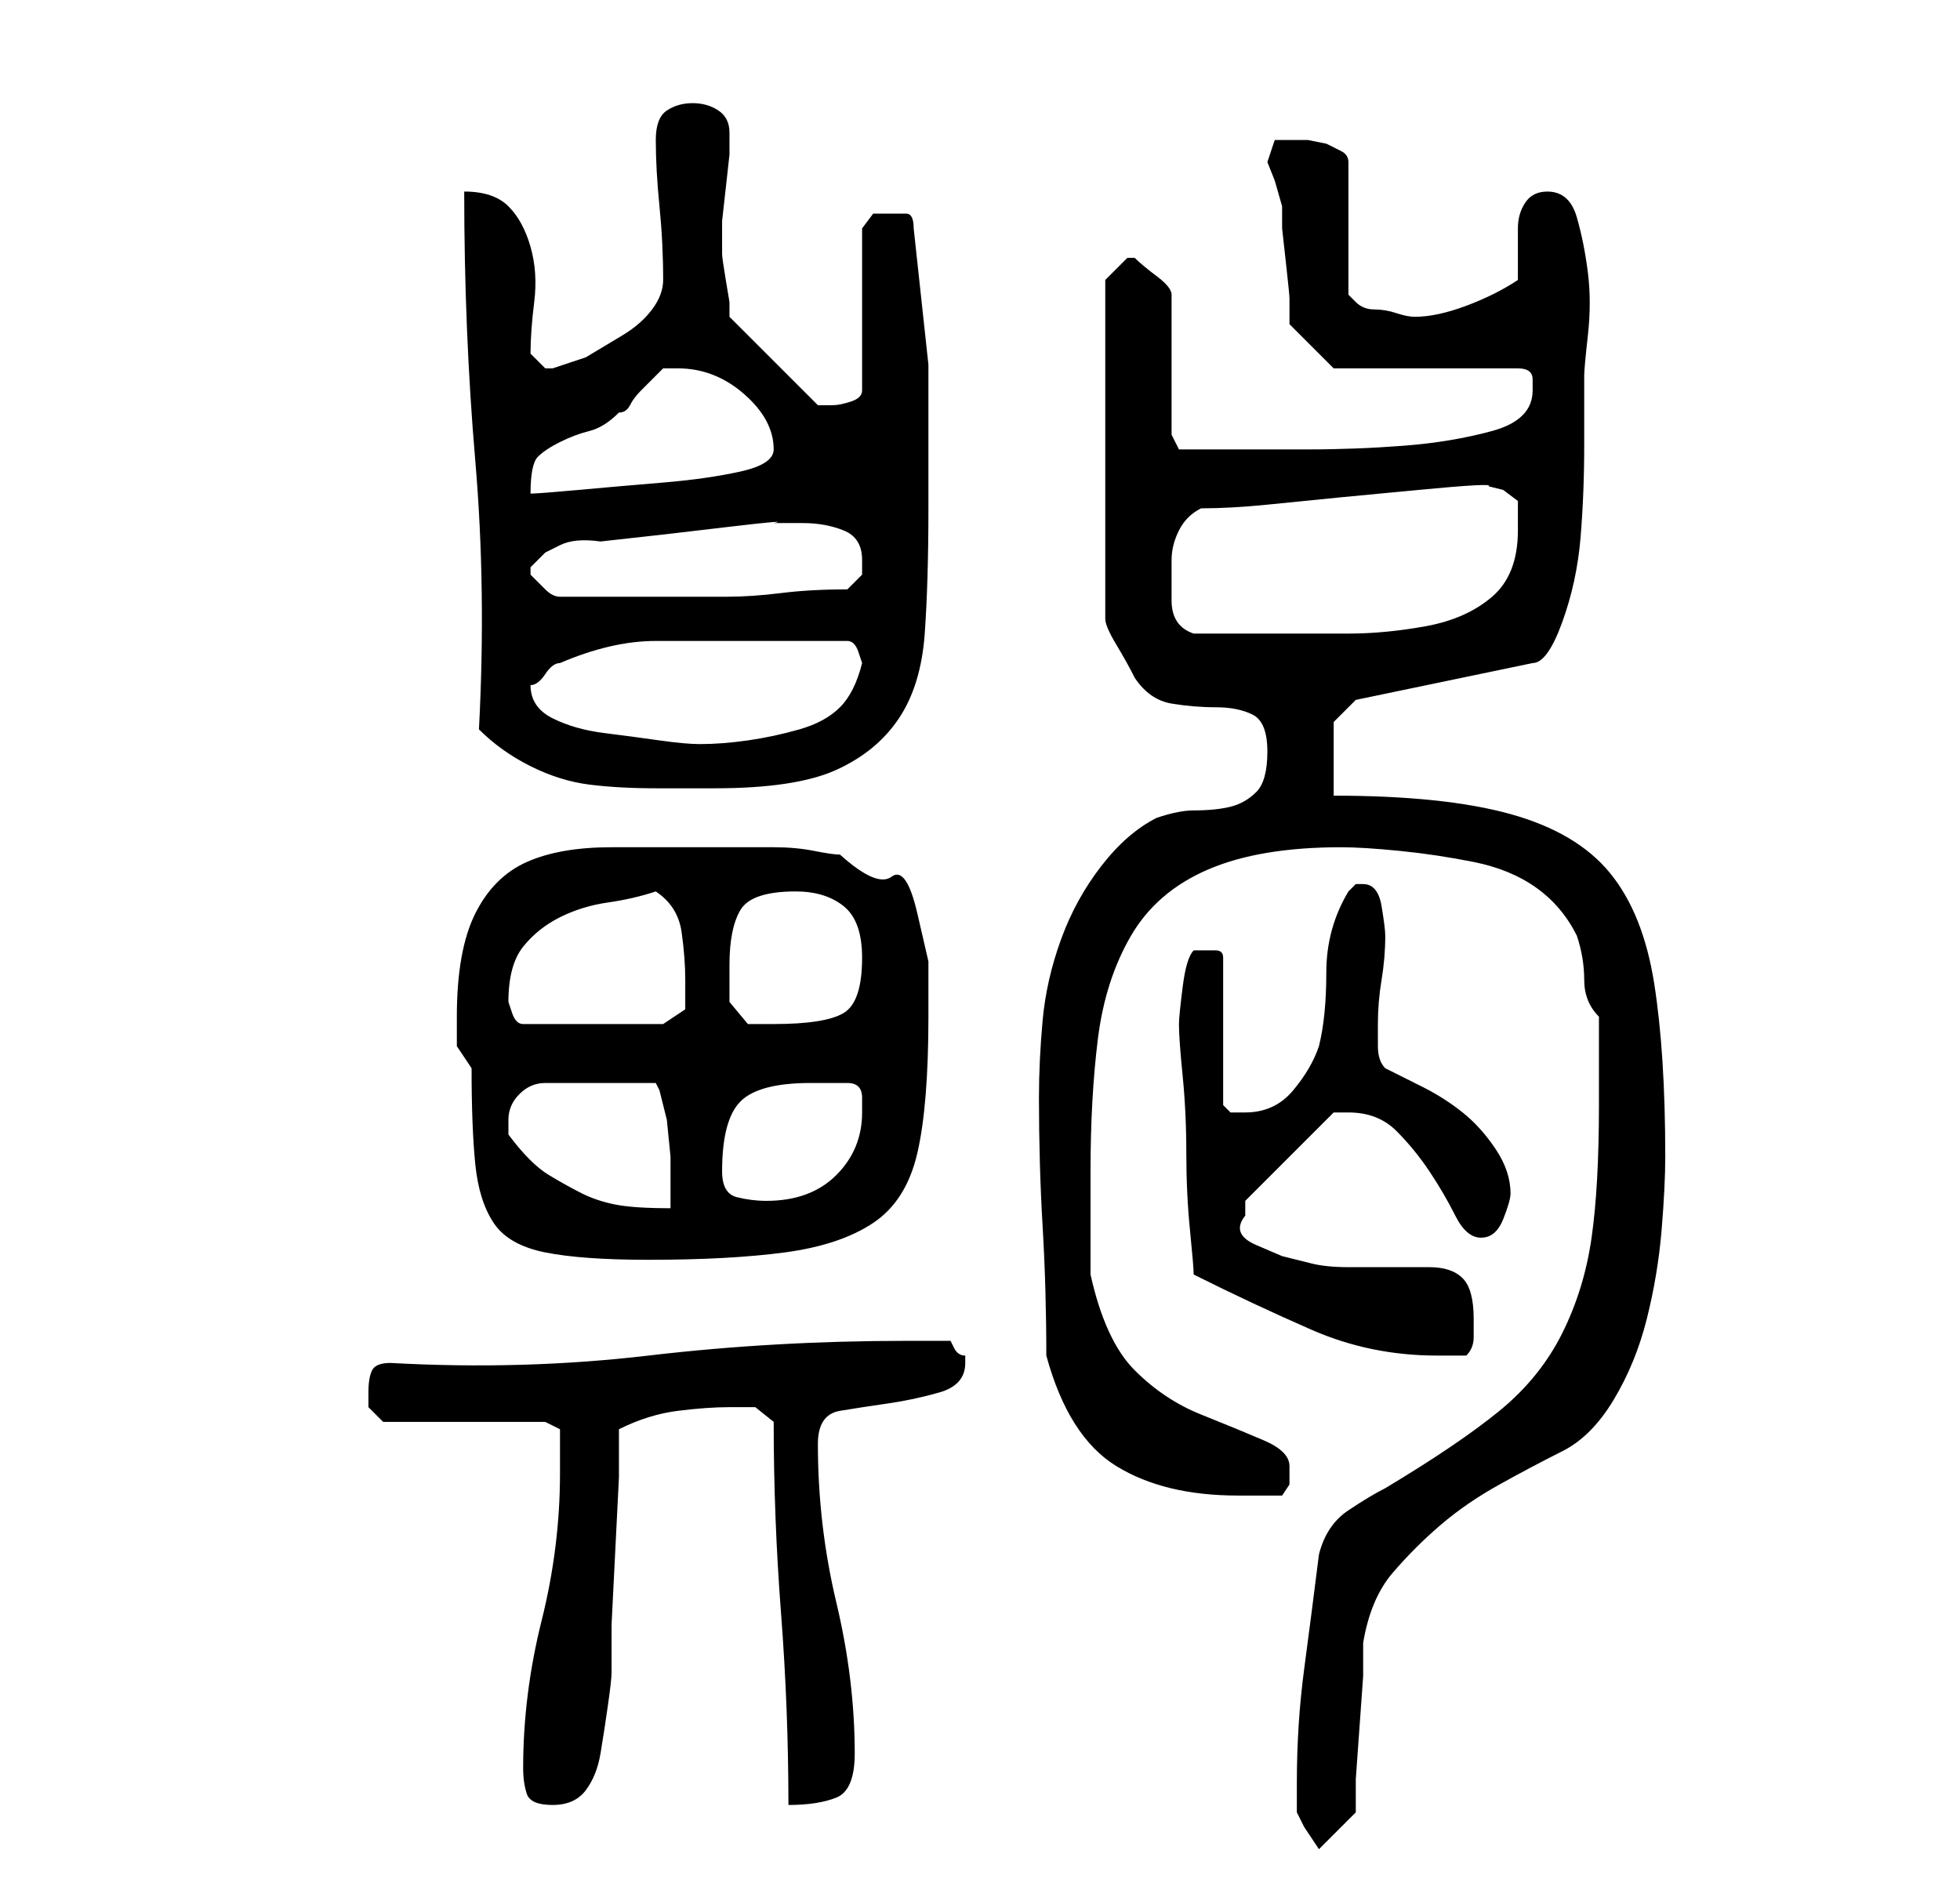 <?xml version="1.0" standalone="no"?>
<!DOCTYPE svg PUBLIC "-//W3C//DTD SVG 1.1//EN" "http://www.w3.org/Graphics/SVG/1.1/DTD/svg11.dtd" >
<svg xmlns="http://www.w3.org/2000/svg" xmlns:xlink="http://www.w3.org/1999/xlink" version="1.1" viewBox="-10 0 266 256">
   <path fill="currentColor"
d="M166 242v4t1 2l2 3l5 -5v-4.5t0.5 -7t0.5 -7v-4.5q1 -6 4 -9.5t6.5 -6.5t8 -5.5t8.5 -4.5t7 -7t4.5 -11t2 -12t0.5 -10q0 -14 -1.5 -23.5t-6 -15t-13.5 -8t-24 -2.5v-10l3 -3l24 -5q2 0 4 -5.5t2.5 -11.5t0.5 -12.5v-9.5q0 -1 0.5 -5.5t0 -8.5t-1.5 -7.5t-4 -3.5
q-2 0 -3 1.5t-1 3.5v4v3q-3 2 -7 3.5t-7 1.5q-1 0 -2.5 -0.5t-3 -0.5t-2.5 -1l-1 -1v-18q0 -1 -1 -1.5l-2 -1t-2.5 -0.5h-1.5h-3t-1 3l1 2.5t1 3.5v3t0.5 4.5t0.5 5v3.5l6 6h25q2 0 2 1.5v1.5q0 4 -5.5 5.5t-12 2t-13 0.5h-9.5h-8l-1 -2v-19q0 -1 -2 -2.5t-3 -2.5v0h-1l-2 2
l-1 1v46q0 1 1.5 3.5t2.5 4.5q2 3 5 3.5t6 0.5t5 1t2 5t-1.5 5.5t-3.5 2t-5 0.5q-2 0 -5 1q-4 2 -7.5 6.5t-5.5 10t-2.5 11t-0.5 10.5q0 9 0.5 17.5t0.5 17.5q3 11 9.5 15t16.5 4h3h3t1 -1.5v-2.5q0 -2 -3.5 -3.5t-8.5 -3.5t-9 -6t-6 -13v-2v-4.5v-4.5v-3q0 -10 1 -18
t4.5 -14t10.5 -9t18 -3q3 0 8 0.5t10 1.5t8.5 3.5t5.5 6.5q1 3 1 6t2 5v2v4v3v3q0 11 -1 18t-4 13t-8.5 10.5t-15.5 10.5q-2 1 -5 3t-4 6q-1 8 -2 15.5t-1 15.5zM61 240q0 2 0.5 3.5t3.5 1.5t4.5 -2t2 -5t1 -6.5t0.5 -4.5v-6.5t0.5 -10t0.5 -10v-6.5q4 -2 8 -2.5t7 -0.5h3.5
t2.5 2q0 13 1 26t1 26q4 0 6.5 -1t2.5 -6q0 -10 -2.5 -20.5t-2.5 -21.5q0 -4 3 -4.5t6.5 -1t7 -1.5t3.5 -4v-1q-1 0 -1.5 -1l-0.5 -1h-6q-18 0 -35 2t-35 1q-2 0 -2.5 1t-0.5 3v2t2 2h22l2 1v3v3q0 10 -2.5 20t-2.5 20zM152 173q8 4 16 7.5t17 3.5h4q1 -1 1 -2.5v-2.5
q0 -4 -1.5 -5.5t-4.5 -1.5h-6h-5q-3 0 -5 -0.5l-4 -1t-3.5 -1.5t-1.5 -4v-1v-1l12 -12h0.5h1.5q4 0 6.5 2.5t4.5 5.5t3.5 6t3.5 3t3 -2.5t1 -3.5q0 -3 -2 -6t-4.5 -5t-5.5 -3.5l-5 -2.5q-1 -1 -1 -3v-3q0 -3 0.5 -6t0.5 -6q0 -1 -0.5 -4t-2.5 -3h-1l-0.5 0.5l-0.5 0.5
q-3 5 -3 11t-1 10q-1 3 -3.5 6t-6.5 3h-2t-1 -1v-20q0 -1 -1 -1h-2h-0.5h-0.5q-1 1 -1.5 5t-0.5 5q0 2 0.5 7t0.5 10.5t0.5 10.5t0.5 6zM52 138v4l1 1.5l1 1.5q0 8 0.5 13t2.5 8t7 4t14 1q11 0 18.5 -1t12 -4t6 -9.5t1.5 -18.5v-7.5t-1.5 -6.5t-3.5 -5t-7 -3q-1 0 -3.5 -0.5
t-5.5 -0.5h-5h-3h-14q-7 0 -11.5 2t-7 7t-2.5 14zM59 154v-2q0 -2 1.5 -3.5t3.5 -1.5h4h4h4h3l0.5 1t0.5 2l0.5 2t0.5 5v4v3q-5 0 -7.5 -0.5t-4.5 -1.5t-4.5 -2.5t-5.5 -5.5zM88 159q0 -7 2.5 -9.5t9.5 -2.5h3h2q2 0 2 2v2q0 5 -3.5 8.5t-9.5 3.5q-2 0 -4 -0.5t-2 -3.5z
M59 136q0 -5 2 -7.5t5 -4t6.5 -2t6.5 -1.5q3 2 3.5 5.5t0.5 6.5v4t-3 2h-19q-1 0 -1.5 -1.5zM89 136v-2v-3q0 -5 1.5 -7.5t7.5 -2.5q4 0 6.5 2t2.5 7q0 6 -2.5 7.5t-9.5 1.5h-3.5t-2.5 -3zM55 99q3 3 7 5t8 2.5t9 0.5h8q11 0 16.5 -2.5t8.5 -7t3.5 -11.5t0.5 -17v-19.5
t-2 -18.5q0 -2 -1 -2h-2h-2.5t-1.5 2v22q0 1 -1.5 1.5t-2.5 0.5h-2l-12 -12v-2t-0.5 -3t-0.5 -3.5v-2.5v-2t0.5 -4.5t0.5 -4.5v-2v-1q0 -2 -1.5 -3t-3.5 -1t-3.5 1t-1.5 4q0 4 0.5 9t0.5 10q0 2 -1.5 4t-4 3.5l-5 3t-4.5 1.5h-1l-0.5 -0.5l-1.5 -1.5q0 -3 0.5 -7t-0.5 -7.5
t-3 -5.5t-6 -2q0 19 1.5 36.5t0.5 36.5zM62 93q1 0 2 -1.5t2 -1.5q7 -3 13 -3h13h3h4h4h2q1 0 1.5 1.5l0.5 1.5q-1 4 -3 6t-5.5 3t-7 1.5t-6.5 0.5q-2 0 -5.5 -0.5t-7.5 -1t-7 -2t-3 -4.5zM149 76q0 -2 1 -4t3 -3q4 0 9 -0.5l10 -1t10.5 -1t9.5 -0.5l2 0.5t2 1.5v4
q0 6 -3.5 9t-9 4t-10.5 1h-10h-6h-5q-3 -1 -3 -4.5v-5.5zM62 78v-1l2 -2t2 -1t5.5 -0.5l9 -1t8.5 -1t6 -0.5h4q3 0 5.5 1t2.5 4v2t-2 2q-5 0 -9 0.5t-7.5 0.5h-6.5h-8h-8q-1 0 -2 -1l-2 -2v0zM82 50q5 0 9 3.5t4 7.5q0 2 -4.5 3t-10.5 1.5t-11.5 1t-6.5 0.5q0 -4 1 -5t3 -2
t4 -1.5t4 -2.5q1 0 1.5 -1t1.5 -2l2 -2l1 -1h2z" />
</svg>
